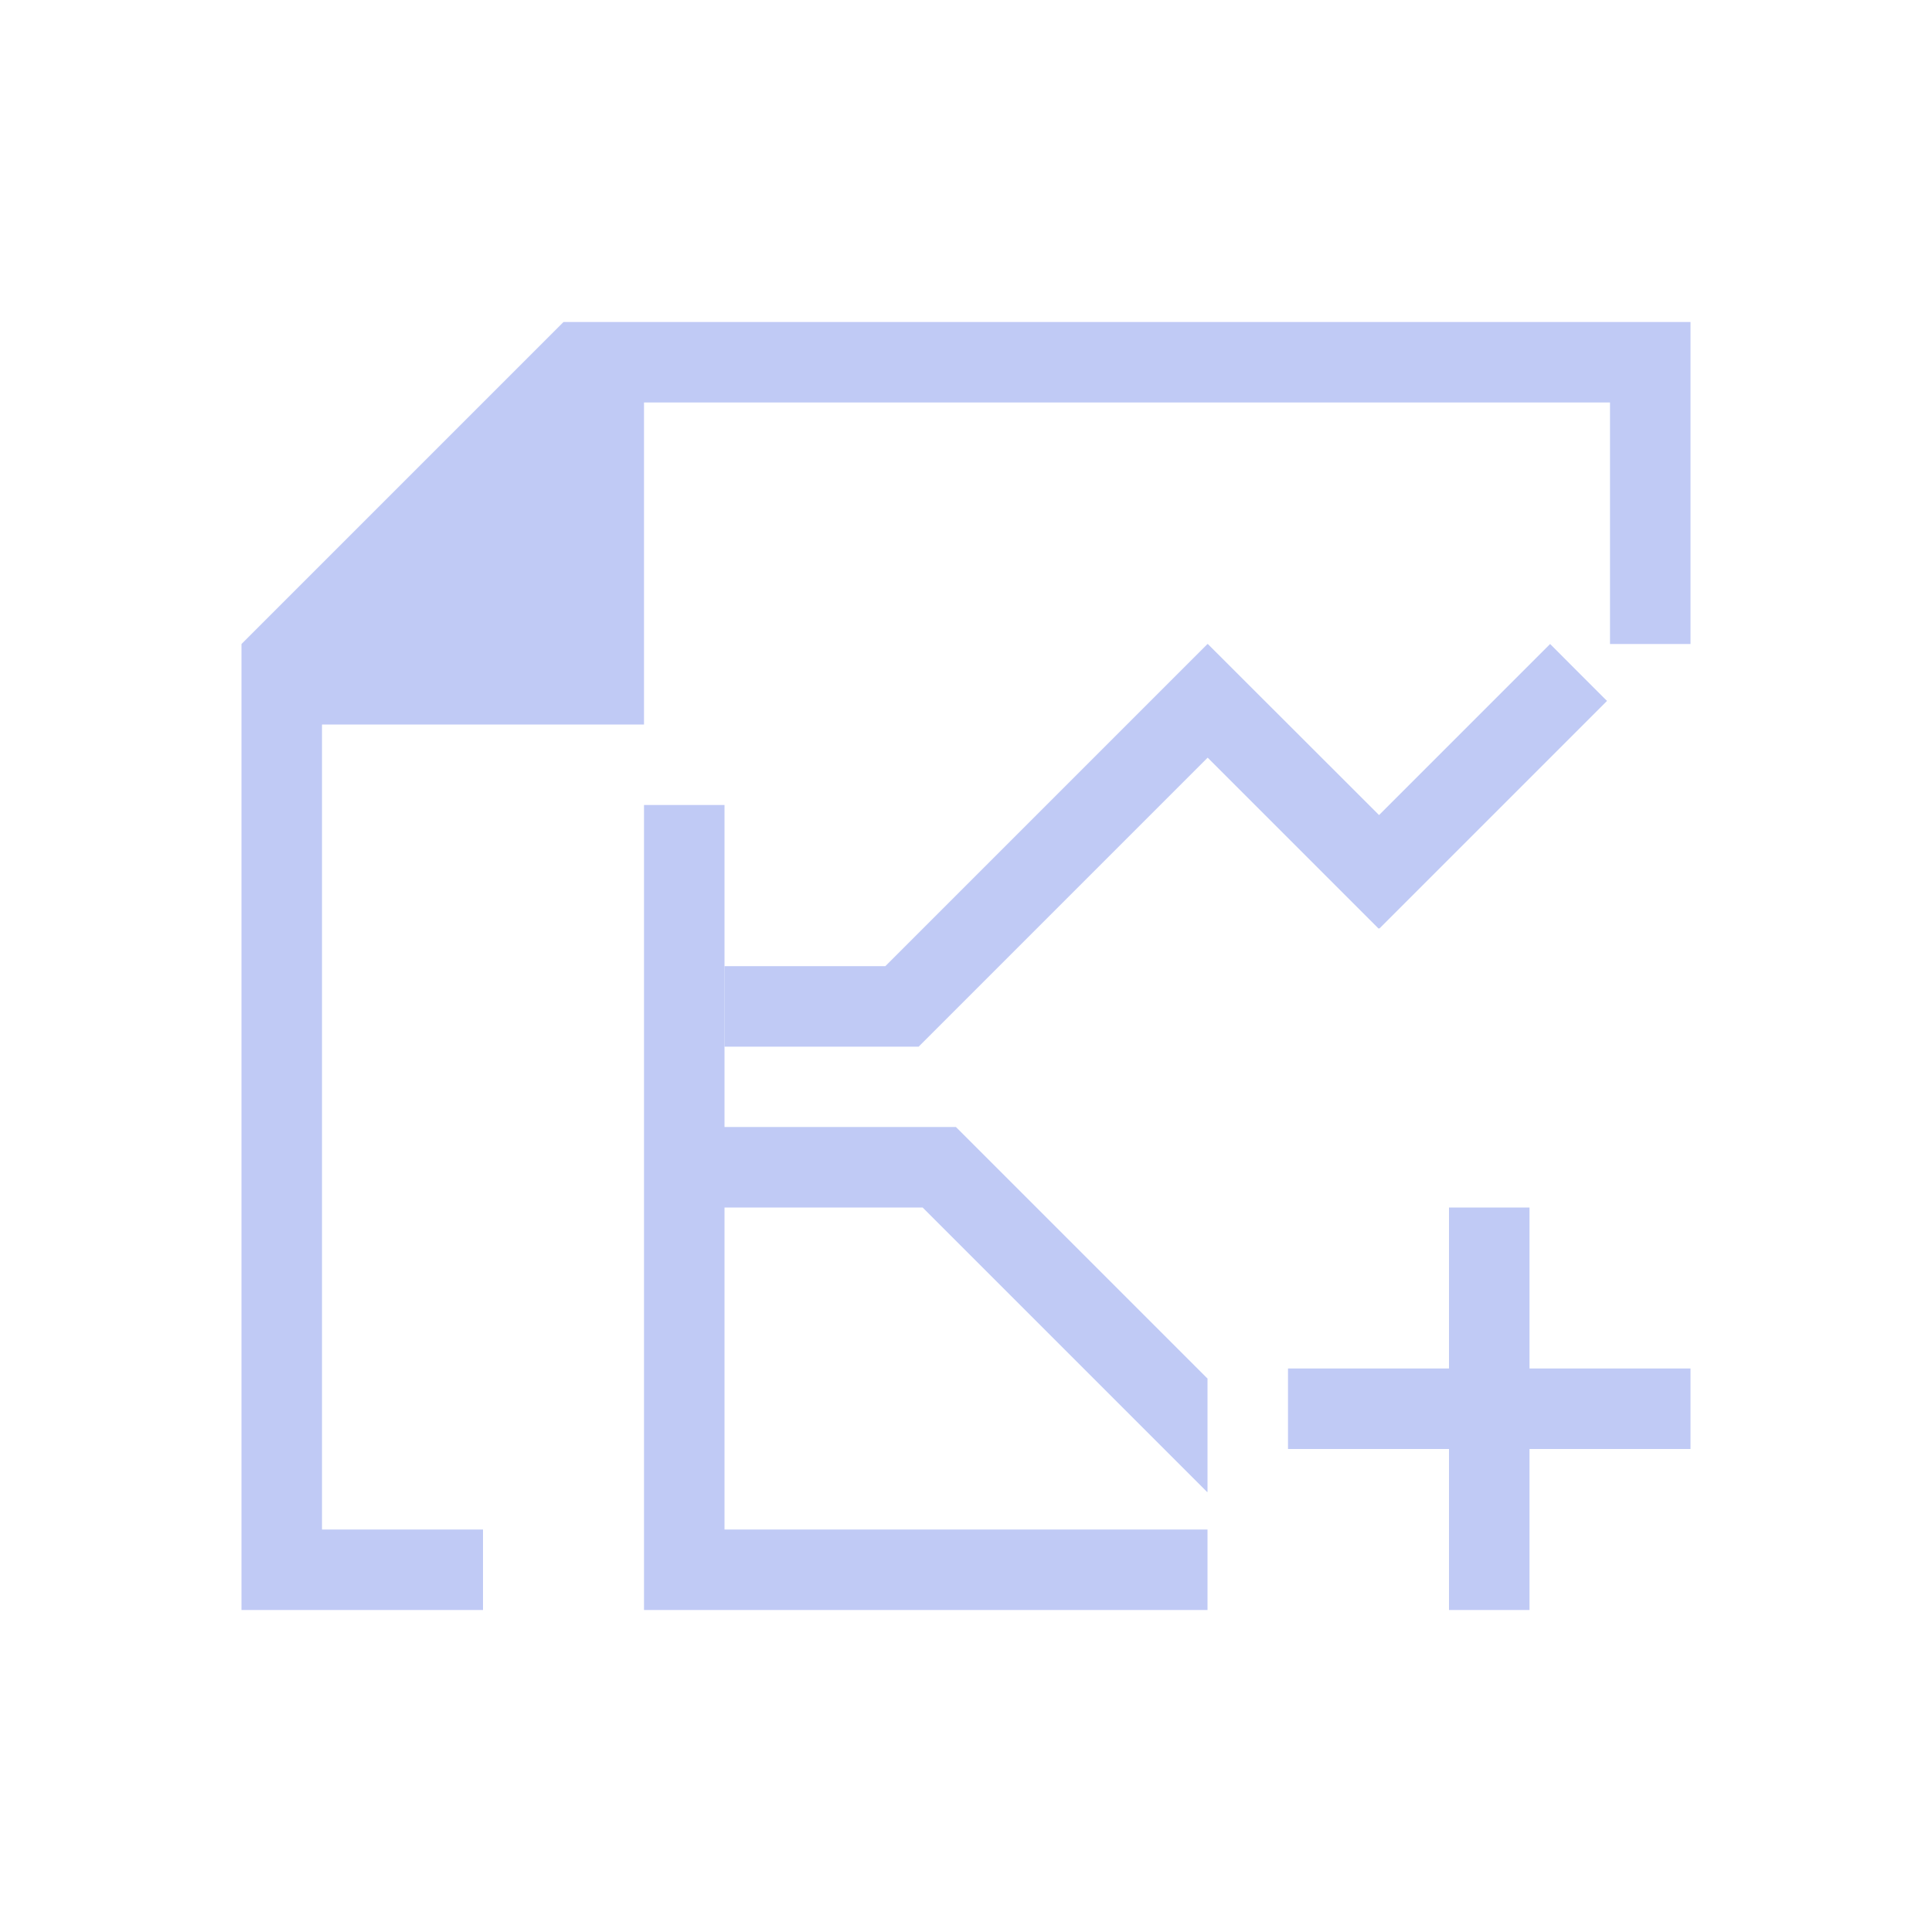 <svg xmlns="http://www.w3.org/2000/svg" viewBox="0 0 24 24">
  <defs id="defs3051">
    <style type="text/css" id="current-color-scheme">
      .ColorScheme-Text {
        color:#c0caf5;
      }
      </style>
  </defs><g transform="translate(1,1)">
 <path 
     style="fill:currentColor;fill-opacity:1;stroke:none" 
     d="M 6 3 L 2 7 L 2 19 L 5 19 L 5 18 L 3 18 L 3 8 L 7 8 L 7 4 L 19 4 L 19 7 L 20 7 L 20 3 L 6 3 z M 14 7 L 9.998 11.002 L 8.002 11.002 L 8.002 12.002 L 10.412 12.002 L 14.002 8.412 L 16.125 10.535 L 16.131 10.531 L 16.135 10.535 L 18.963 7.707 C 18.966 7.712 18.256 7 18.256 7 L 16.131 9.125 L 14.004 7 L 14.002 7.002 L 14 7 z M 7 9 L 7 19 L 8 19 L 14 19 L 14 18 L 8 18 L 8 14 L 10.461 14 L 13.996 17.535 L 13.998 17.533 L 14 17.535 L 14 16.121 L 13.998 16.123 L 10.875 13 L 9.461 13 L 8 13 L 8 9 L 7 9 z M 17 14 L 17 16 L 15 16 L 15 17 L 17 17 L 17 19 L 18 19 L 18 17 L 20 17 L 20 16 L 18 16 L 18 14 L 17 14 z "
	 class="ColorScheme-Text"
     />
</g></svg>
